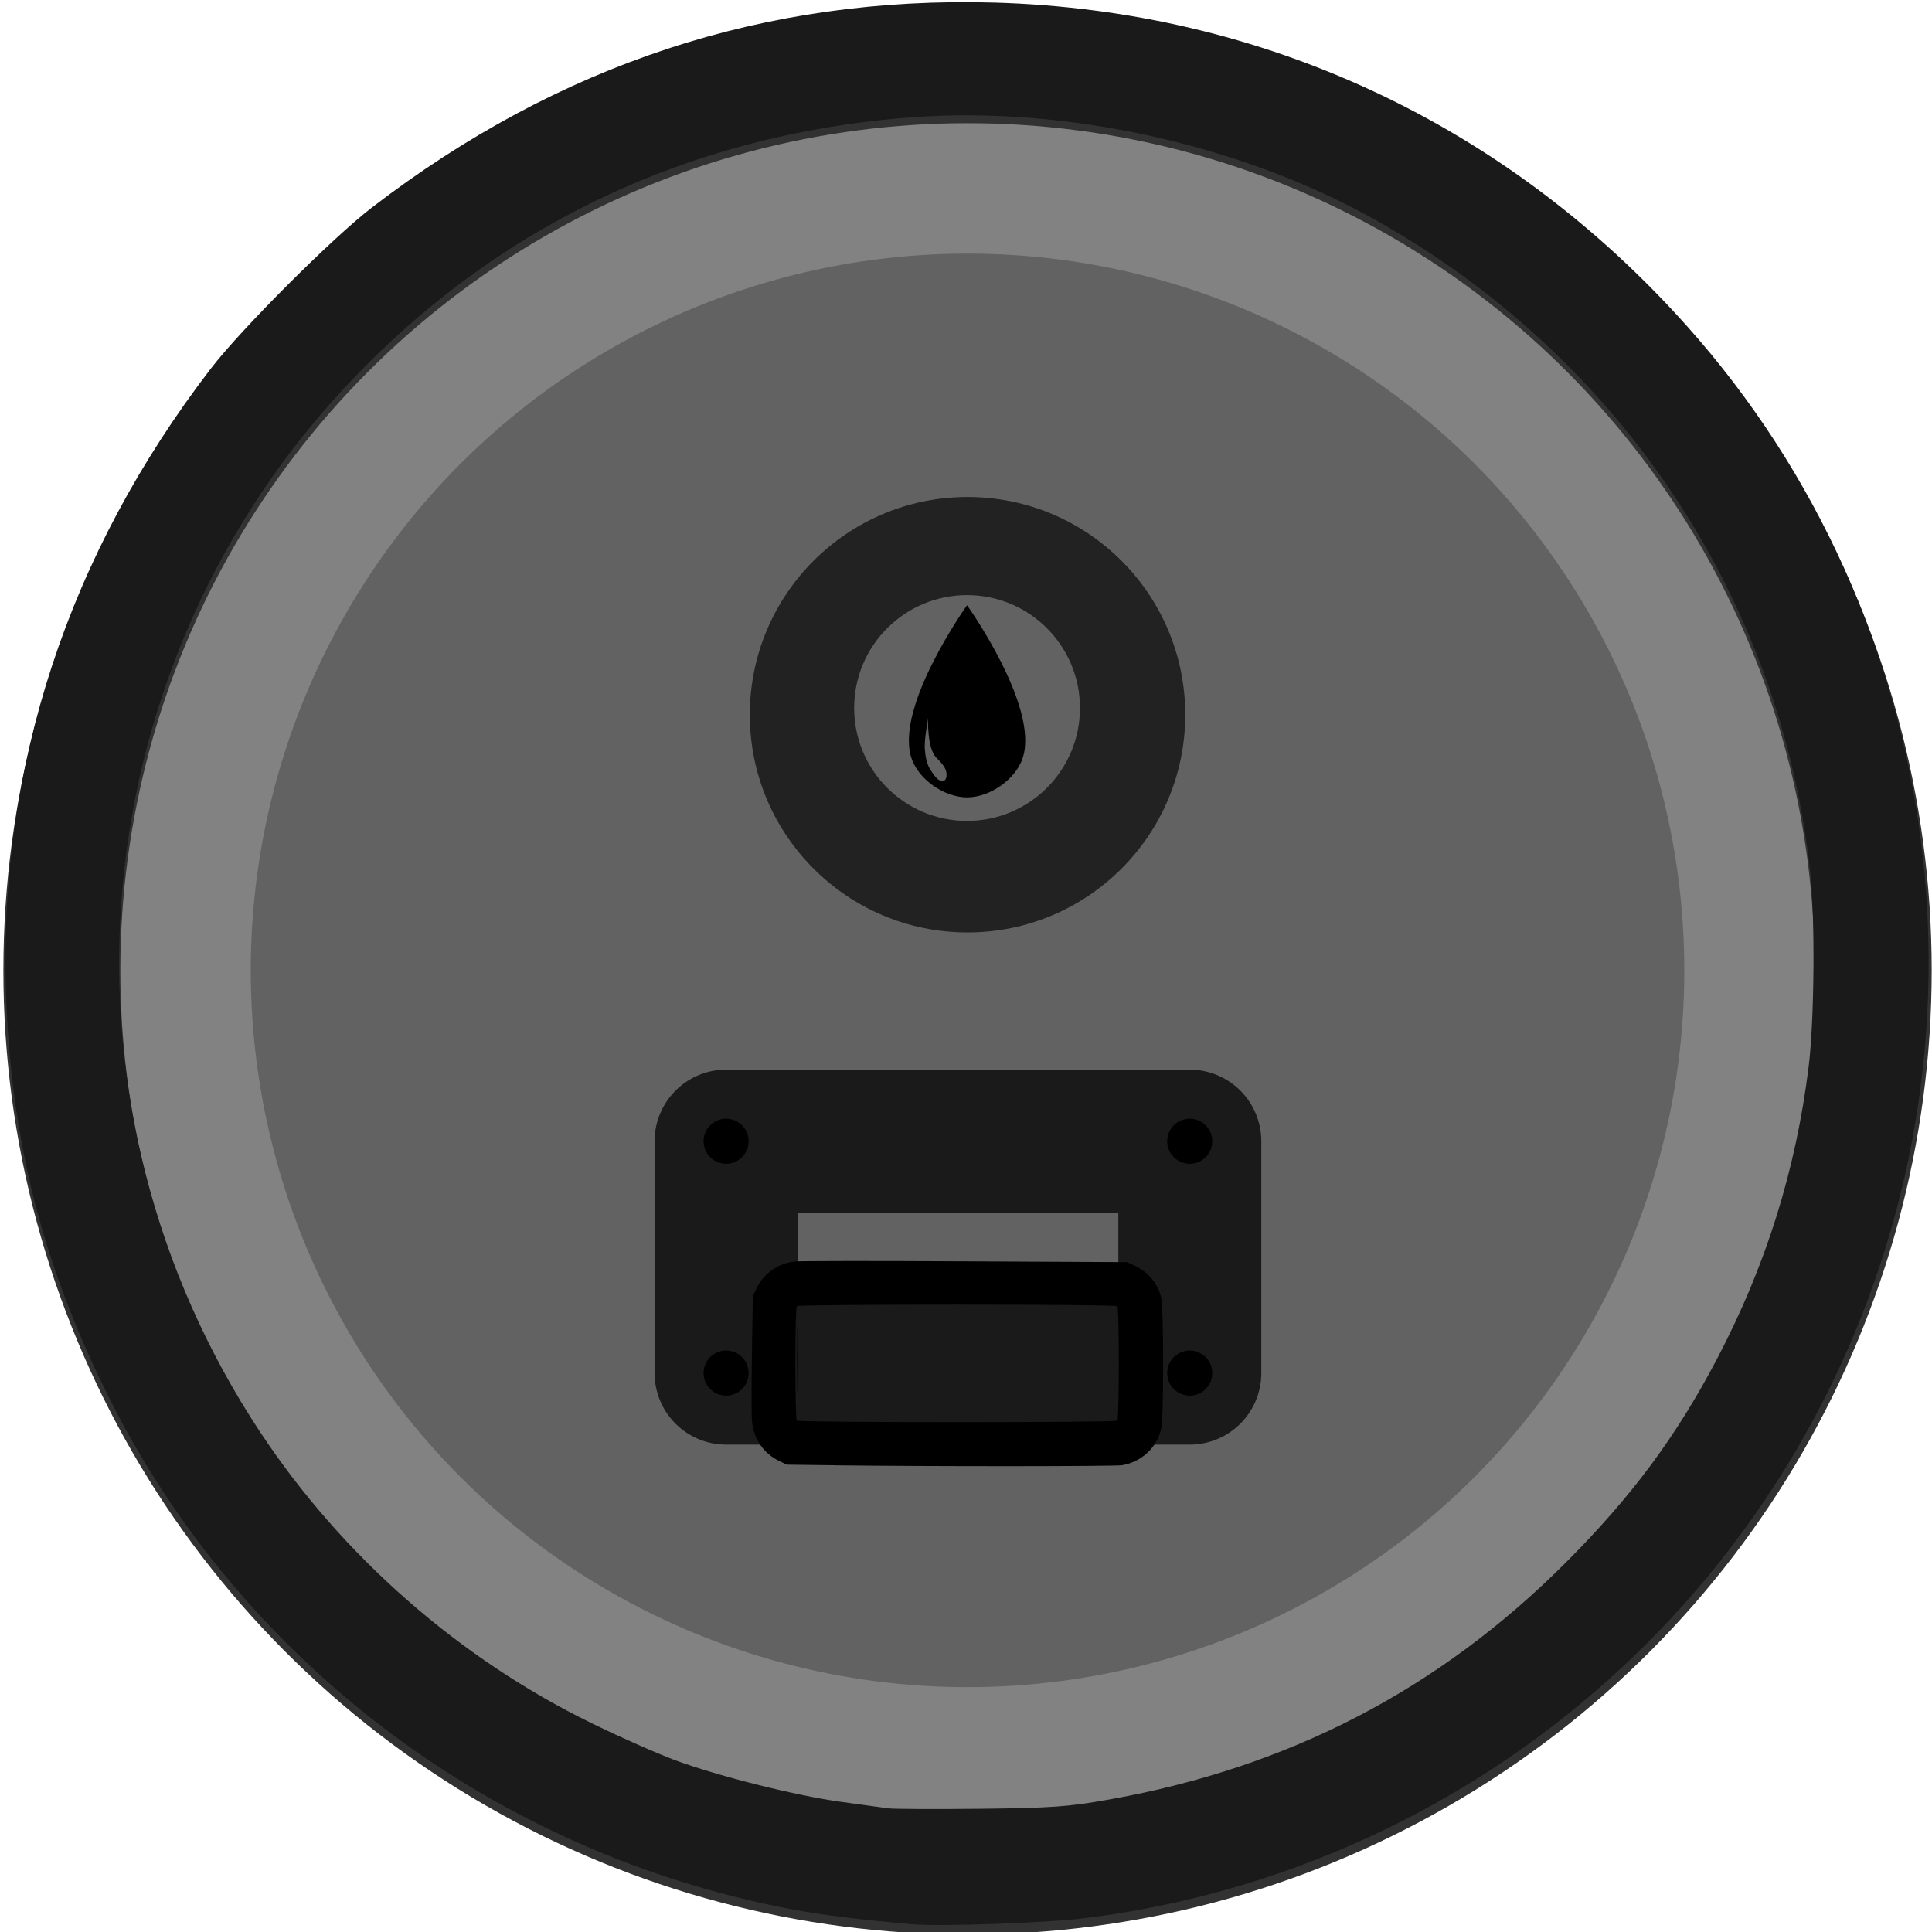 <?xml version="1.0" encoding="UTF-8" standalone="no"?>
<!-- Created with Inkscape (http://www.inkscape.org/) -->

<svg
   width="150"
   height="150"
   viewBox="0 0 39.688 39.688"
   version="1.1"
   id="svg1104"
   xml:space="preserve"
   inkscape:version="1.1.2 (0a00cf5339, 2022-02-04)"
   sodipodi:docname="barrel.svg"
   inkscape:export-filename="superbarrel.svg"
   inkscape:export-xdpi="96"
   inkscape:export-ydpi="96"
   xmlns:inkscape="http://www.inkscape.org/namespaces/inkscape"
   xmlns:sodipodi="http://sodipodi.sourceforge.net/DTD/sodipodi-0.dtd"
   xmlns="http://www.w3.org/2000/svg"
   xmlns:svg="http://www.w3.org/2000/svg"><sodipodi:namedview
     id="namedview1106"
     pagecolor="#505050"
     bordercolor="#eeeeee"
     borderopacity="1"
     inkscape:showpageshadow="0"
     inkscape:pageopacity="0"
     inkscape:pagecheckerboard="true"
     inkscape:deskcolor="#505050"
     inkscape:document-units="px"
     showgrid="false"
     showguides="true"
     inkscape:zoom="5.6568542"
     inkscape:cx="39.421203"
     inkscape:cy="62.755727"
     inkscape:window-width="2560"
     inkscape:window-height="1372"
     inkscape:window-x="0"
     inkscape:window-y="0"
     inkscape:window-maximized="1"
     inkscape:current-layer="g3395"
     inkscape:pageshadow="0"
     units="px" /><defs
     id="defs1101" /><g
     inkscape:label="Layer 1"
     inkscape:groupmode="layer"
     id="layer1"
     transform="translate(-156.576,-6.721)"><g
       id="g3395"
       inkscape:export-filename="Suroi\Drawing\PNG\medkit.png"
       inkscape:export-xdpi="1670.3271"
       inkscape:export-ydpi="1670.3271"><g
         transform="matrix(1.029,0,0,1.029,159.845,-264.777)"
         id="g3"><g
           transform="matrix(1.029,0,0,1.029,-3.464,-2.792)"
           id="g3-6"><circle
             cx="19.05"
             cy="277.95"
             r="17.546"
             fill="#626262"
             stroke="#323232"
             stroke-width="2.319"
             id="circle1" /><circle
             cx="19.05"
             cy="277.95"
             r="15.171"
             fill="none"
             stroke="#828282"
             stroke-width="2.53"
             id="circle2" /><circle
             cx="19.05"
             cy="272.99"
             fill="#222222"
             id="circle3"
             r="4.224"
             style="stroke-width:1.55" /></g><path
           style="fill:#1a1a1a;fill-opacity:1;stroke-width:0.25"
           d="m 70.875,149.854 c -3.905,-0.334 -6.959,-0.709 -9.25,-1.138 C 38.532,144.398 18.768,129.586 8.407,108.833 3.291,98.586 0.836,88.907 0.461,77.5 -0.118,59.913 5.29,43.442 16.383,29 18.732,25.942 25.817,18.857 28.875,16.508 43.381,5.366 59.473,0.067 77.25,0.581 98.125,1.184 117.03,10.017 131.042,25.714 c 20.326,22.771 24.568,56.003 10.64,83.37 -11.259,22.123 -32.76,37.218 -57.399,40.296 -2.98,0.372 -11.198,0.663 -13.408,0.474 z m 15.25,-9.685 c 13.972,-2.486 25.636,-8.535 35.502,-18.413 5.102,-5.108 8.578,-9.787 11.732,-15.791 3.805,-7.244 6.134,-14.666 7.132,-22.725 0.448,-3.616 0.509,-11.616 0.117,-15.187 C 138.267,46.74 125.757,28.029 106.75,17.413 96.3,11.577 82.711,8.588 70.75,9.496 53.229,10.824 37.959,18.212 26.304,31 6.094,53.174 3.576,86.479 20.208,111.625 26.567,121.239 35.648,129.208 46,134.26 c 2.2,1.074 5.118,2.364 6.484,2.867 3.361,1.239 9.39,2.748 12.891,3.226 1.581,0.216 3.212,0.44 3.625,0.497 0.412,0.057 3.619,0.072 7.125,0.034 5.549,-0.061 6.845,-0.154 10,-0.715 z"
           id="path1"
           transform="matrix(0.257,0,0,0.257,-3.176,263.749)" /><g
           id="g23482-87"
           transform="matrix(0.189,0,0,0.189,178.144,350.402)"
           style="fill:none;stroke-width:2" /><circle
           style="fill:#626262;fill-opacity:1;stroke-width:0.507"
           id="path3"
           cy="277.981"
           cx="16.129"
           r="2.254" /><g
           id="g5"
           transform="translate(30.288,-1.681)"><path
             style="color:#000000;fill:#1a1a1a;fill-opacity:1;stroke-width:1.943;stroke-linejoin:round;-inkscape-stroke:none"
             d="m -18.966,286.882 a 1.428,1.428 0 0 0 -1.431,1.431 v 4.627 a 1.428,1.428 0 0 0 1.431,1.427 h 9.254 a 1.428,1.428 0 0 0 1.427,-1.427 v -4.627 a 1.428,1.428 0 0 0 -1.427,-1.431 z m 1.427,2.858 h 6.4 v 1.769 h -6.4 z"
             id="path971" /><circle
             style="fill:#000000;fill-opacity:1;stroke:none;stroke-width:2.855;stroke-linecap:round;stroke-linejoin:round;stroke-miterlimit:4;stroke-dasharray:none;stroke-opacity:1"
             id="path10218-6-1-1-1"
             cx="225.069"
             cy="181.182"
             transform="rotate(54.93)"
             r="0.45" /><circle
             style="fill:#000000;fill-opacity:1;stroke:none;stroke-width:2.855;stroke-linecap:round;stroke-linejoin:round;stroke-miterlimit:4;stroke-dasharray:none;stroke-opacity:1"
             id="path10218-6-1-1-1-2"
             cx="228.857"
             cy="183.841"
             transform="rotate(54.93)"
             r="0.45" /><circle
             style="fill:#000000;fill-opacity:1;stroke:none;stroke-width:2.855;stroke-linecap:round;stroke-linejoin:round;stroke-miterlimit:4;stroke-dasharray:none;stroke-opacity:1"
             id="path10218-6-1-1-1-2-7"
             cx="234.175"
             cy="176.266"
             transform="rotate(54.93)"
             r="0.45" /><ellipse
             style="fill:#000000;fill-opacity:1;stroke:none;stroke-width:2.855;stroke-linecap:round;stroke-linejoin:round;stroke-miterlimit:4;stroke-dasharray:none;stroke-opacity:1"
             id="path10218-7-5-2-5"
             cx="230.387"
             cy="173.607"
             transform="rotate(54.93)"
             rx="0.45"
             ry="0.45" /><path
             style="fill:#000000;fill-opacity:1;stroke-width:0.088"
             d="m -55.953,112.563 c 1.7e-5,-2.382 0.011,-3.344 0.025,-2.137 0.014,1.207 0.014,3.156 -3e-5,4.331 -0.014,1.175 -0.025,0.188 -0.025,-2.194 z"
             id="path4"
             transform="matrix(0.257,0,0,0.257,-3.176,263.749)" /><path
             style="fill:#000000;fill-opacity:1;stroke-width:0.023"
             d="m -16.789,294.779 -0.966,-0.012 -0.153,-0.073 c -0.304,-0.144 -0.501,-0.425 -0.543,-0.774 -0.012,-0.104 -0.014,-0.649 -0.003,-1.345 l 0.018,-1.17 0.072,-0.153 c 0.142,-0.299 0.425,-0.501 0.762,-0.541 0.093,-0.011 1.576,-0.013 3.402,-0.003 l 3.237,0.016 0.149,0.07 c 0.279,0.132 0.466,0.36 0.531,0.645 0.051,0.224 0.052,2.361 0.002,2.6 -0.081,0.382 -0.393,0.675 -0.786,0.739 -0.151,0.024 -3.823,0.026 -5.723,0.002 z m 5.63,-0.891 c 0.039,-0.039 0.039,-2.246 0,-2.285 -0.04,-0.04 -6.358,-0.04 -6.398,0 -0.039,0.039 -0.039,2.246 0,2.285 0.04,0.04 6.358,0.04 6.398,0 z"
             id="path5" /></g><path
           id="path19801-3"
           style="fill:#000000;fill-opacity:1;stroke:none;stroke-width:0.901;stroke-linecap:square;stroke-dasharray:none;stroke-opacity:1;stop-color:#000000"
           d="m 16.129,275.929 c 0,0 -1.432,2.004 -1.116,3.034 0.134,0.438 0.658,0.802 1.116,0.802 0.458,0 0.981,-0.364 1.116,-0.802 0.316,-1.03 -1.116,-3.034 -1.116,-3.034 z m -0.778,2.243 c 0,0 -0.027,0.601 0.161,0.796 0.073,0.076 0.188,0.182 0.205,0.303 0.008,0.057 0.001,0.147 -0.053,0.163 -0.108,0.032 -0.2,-0.119 -0.262,-0.213 -0.077,-0.117 -0.103,-0.264 -0.115,-0.404 -0.019,-0.215 0.064,-0.589 0.064,-0.644 z" /></g></g></g></svg>
